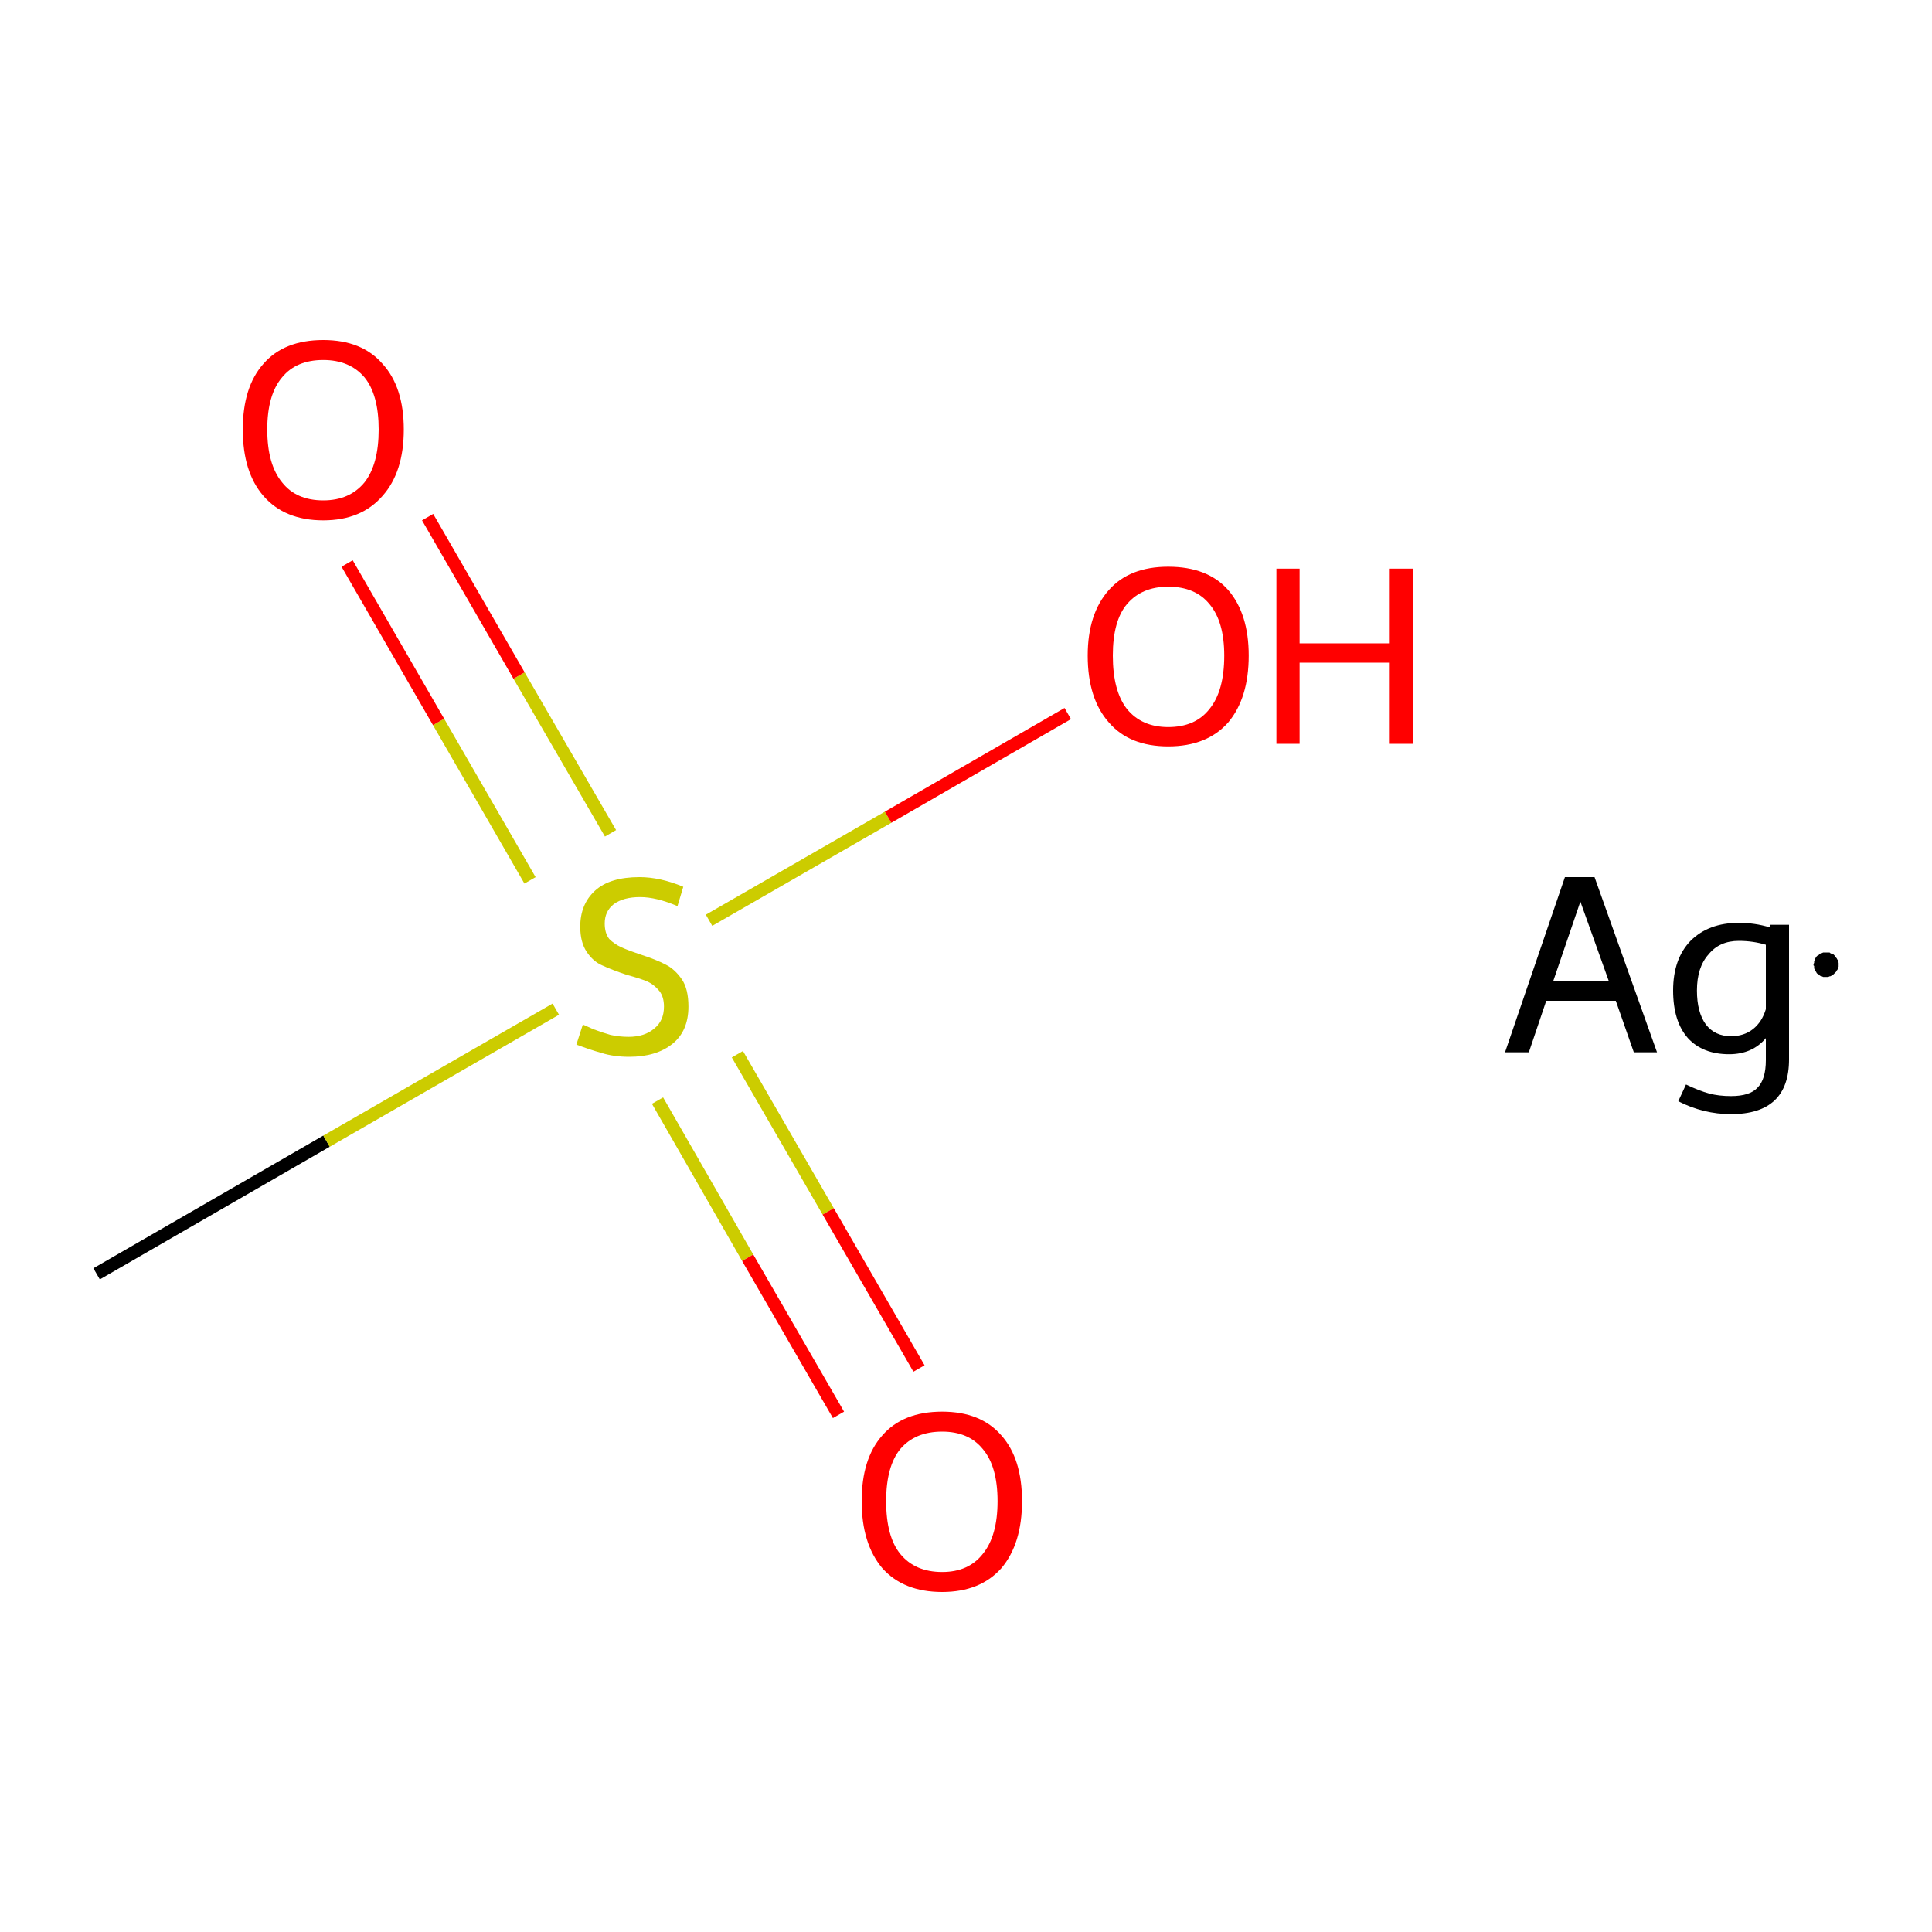<?xml version='1.0' encoding='iso-8859-1'?>
<svg version='1.1' baseProfile='full'
              xmlns='http://www.w3.org/2000/svg'
                      xmlns:rdkit='http://www.rdkit.org/xml'
                      xmlns:xlink='http://www.w3.org/1999/xlink'
                  xml:space='preserve'
width='300px' height='300px' viewBox='0 0 300 300'>
<!-- END OF HEADER -->
<rect style='opacity:1.0;fill:#FFFFFF;stroke:none' width='300.0' height='300.0' x='0.0' y='0.0'> </rect>
<path class='bond-0 atom-0 atom-1' d='M 15.0,197.8 L 50.7,177.2' style='fill:none;fill-rule:evenodd;stroke:#000000;stroke-width:2.0px;stroke-linecap:butt;stroke-linejoin:miter;stroke-opacity:1' />
<path class='bond-0 atom-0 atom-1' d='M 50.7,177.2 L 86.3,156.7' style='fill:none;fill-rule:evenodd;stroke:#CCCC00;stroke-width:2.0px;stroke-linecap:butt;stroke-linejoin:miter;stroke-opacity:1' />
<path class='bond-1 atom-1 atom-2' d='M 102.1,170.9 L 116.1,195.3' style='fill:none;fill-rule:evenodd;stroke:#CCCC00;stroke-width:2.0px;stroke-linecap:butt;stroke-linejoin:miter;stroke-opacity:1' />
<path class='bond-1 atom-1 atom-2' d='M 116.1,195.3 L 130.2,219.7' style='fill:none;fill-rule:evenodd;stroke:#FF0000;stroke-width:2.0px;stroke-linecap:butt;stroke-linejoin:miter;stroke-opacity:1' />
<path class='bond-1 atom-1 atom-2' d='M 114.5,163.7 L 128.6,188.1' style='fill:none;fill-rule:evenodd;stroke:#CCCC00;stroke-width:2.0px;stroke-linecap:butt;stroke-linejoin:miter;stroke-opacity:1' />
<path class='bond-1 atom-1 atom-2' d='M 128.6,188.1 L 142.7,212.5' style='fill:none;fill-rule:evenodd;stroke:#FF0000;stroke-width:2.0px;stroke-linecap:butt;stroke-linejoin:miter;stroke-opacity:1' />
<path class='bond-2 atom-1 atom-3' d='M 94.8,129.4 L 80.6,104.9' style='fill:none;fill-rule:evenodd;stroke:#CCCC00;stroke-width:2.0px;stroke-linecap:butt;stroke-linejoin:miter;stroke-opacity:1' />
<path class='bond-2 atom-1 atom-3' d='M 80.6,104.9 L 66.4,80.3' style='fill:none;fill-rule:evenodd;stroke:#FF0000;stroke-width:2.0px;stroke-linecap:butt;stroke-linejoin:miter;stroke-opacity:1' />
<path class='bond-2 atom-1 atom-3' d='M 82.3,136.7 L 68.1,112.1' style='fill:none;fill-rule:evenodd;stroke:#CCCC00;stroke-width:2.0px;stroke-linecap:butt;stroke-linejoin:miter;stroke-opacity:1' />
<path class='bond-2 atom-1 atom-3' d='M 68.1,112.1 L 53.9,87.5' style='fill:none;fill-rule:evenodd;stroke:#FF0000;stroke-width:2.0px;stroke-linecap:butt;stroke-linejoin:miter;stroke-opacity:1' />
<path class='bond-3 atom-1 atom-4' d='M 110.1,142.9 L 137.9,126.9' style='fill:none;fill-rule:evenodd;stroke:#CCCC00;stroke-width:2.0px;stroke-linecap:butt;stroke-linejoin:miter;stroke-opacity:1' />
<path class='bond-3 atom-1 atom-4' d='M 137.9,126.9 L 165.8,110.8' style='fill:none;fill-rule:evenodd;stroke:#FF0000;stroke-width:2.0px;stroke-linecap:butt;stroke-linejoin:miter;stroke-opacity:1' />
<path class='atom-1' d='M 90.5 159.1
Q 90.8 159.2, 92.1 159.8
Q 93.4 160.3, 94.8 160.7
Q 96.2 161.0, 97.6 161.0
Q 100.1 161.0, 101.6 159.7
Q 103.1 158.5, 103.1 156.3
Q 103.1 154.8, 102.4 153.9
Q 101.6 152.9, 100.5 152.4
Q 99.3 151.9, 97.4 151.4
Q 95.0 150.6, 93.5 149.9
Q 92.1 149.3, 91.1 147.8
Q 90.1 146.3, 90.1 143.9
Q 90.1 140.4, 92.4 138.3
Q 94.7 136.2, 99.3 136.2
Q 102.5 136.2, 106.1 137.7
L 105.2 140.7
Q 101.9 139.3, 99.4 139.3
Q 96.8 139.3, 95.3 140.4
Q 93.9 141.5, 93.9 143.4
Q 93.9 144.9, 94.6 145.8
Q 95.4 146.6, 96.5 147.1
Q 97.6 147.6, 99.4 148.2
Q 101.9 149.0, 103.4 149.8
Q 104.8 150.5, 105.9 152.1
Q 106.9 153.6, 106.9 156.3
Q 106.9 160.1, 104.4 162.1
Q 101.9 164.1, 97.7 164.1
Q 95.3 164.1, 93.4 163.5
Q 91.6 163.0, 89.5 162.2
L 90.5 159.1
' fill='#CCCC00'/>
<path class='atom-2' d='M 133.8 233.1
Q 133.8 226.5, 137.0 222.9
Q 140.2 219.2, 146.3 219.2
Q 152.3 219.2, 155.5 222.9
Q 158.7 226.5, 158.7 233.1
Q 158.7 239.7, 155.5 243.5
Q 152.2 247.2, 146.3 247.2
Q 140.3 247.2, 137.0 243.5
Q 133.8 239.7, 133.8 233.1
M 146.3 244.1
Q 150.4 244.1, 152.6 241.3
Q 154.9 238.5, 154.9 233.1
Q 154.9 227.7, 152.6 225.0
Q 150.4 222.3, 146.3 222.3
Q 142.1 222.3, 139.8 225.0
Q 137.6 227.7, 137.6 233.1
Q 137.6 238.6, 139.8 241.3
Q 142.1 244.1, 146.3 244.1
' fill='#FF0000'/>
<path class='atom-3' d='M 37.7 66.7
Q 37.7 60.1, 40.9 56.5
Q 44.1 52.8, 50.2 52.8
Q 56.2 52.8, 59.4 56.5
Q 62.7 60.1, 62.7 66.7
Q 62.7 73.3, 59.4 77.0
Q 56.1 80.8, 50.2 80.8
Q 44.2 80.8, 40.9 77.0
Q 37.7 73.3, 37.7 66.7
M 50.2 77.7
Q 54.3 77.7, 56.6 74.9
Q 58.8 72.1, 58.8 66.7
Q 58.8 61.3, 56.6 58.6
Q 54.3 55.9, 50.2 55.9
Q 46.0 55.9, 43.8 58.6
Q 41.5 61.3, 41.5 66.7
Q 41.5 72.1, 43.8 74.9
Q 46.0 77.7, 50.2 77.7
' fill='#FF0000'/>
<path class='atom-4' d='M 168.9 101.8
Q 168.9 95.3, 172.2 91.6
Q 175.4 88.0, 181.4 88.0
Q 187.5 88.0, 190.7 91.6
Q 193.9 95.3, 193.9 101.8
Q 193.9 108.4, 190.7 112.2
Q 187.4 115.9, 181.4 115.9
Q 175.4 115.9, 172.2 112.2
Q 168.9 108.5, 168.9 101.8
M 181.4 112.9
Q 185.6 112.9, 187.8 110.1
Q 190.1 107.3, 190.1 101.8
Q 190.1 96.5, 187.8 93.8
Q 185.6 91.1, 181.4 91.1
Q 177.3 91.1, 175.0 93.8
Q 172.8 96.4, 172.8 101.8
Q 172.8 107.3, 175.0 110.1
Q 177.3 112.9, 181.4 112.9
' fill='#FF0000'/>
<path class='atom-4' d='M 198.2 88.3
L 201.8 88.3
L 201.8 99.9
L 215.8 99.9
L 215.8 88.3
L 219.4 88.3
L 219.4 115.5
L 215.8 115.5
L 215.8 102.9
L 201.8 102.9
L 201.8 115.5
L 198.2 115.5
L 198.2 88.3
' fill='#FF0000'/>
<path class='atom-5' d='M 253.7 163.4
L 250.9 155.4
L 240.1 155.4
L 237.4 163.4
L 233.7 163.4
L 243.0 136.2
L 247.6 136.2
L 257.3 163.4
L 253.7 163.4
M 241.2 152.3
L 249.8 152.3
L 245.4 140.0
L 241.2 152.3
' fill='#000000'/>
<path class='atom-5' d='M 277.8 143.6
L 277.8 164.5
Q 277.8 173.0, 268.8 173.0
Q 264.5 173.0, 260.6 171.0
L 261.8 168.4
Q 263.9 169.4, 265.4 169.8
Q 266.9 170.2, 268.8 170.2
Q 271.7 170.2, 272.9 168.9
Q 274.2 167.6, 274.2 164.6
L 274.2 161.2
Q 272.1 163.7, 268.5 163.7
Q 264.4 163.7, 262.1 161.2
Q 259.8 158.6, 259.8 153.8
Q 259.8 148.9, 262.5 146.1
Q 265.3 143.3, 270.0 143.3
Q 272.5 143.3, 274.8 144.0
L 274.9 143.6
L 277.8 143.6
M 268.8 160.9
Q 270.8 160.9, 272.2 159.8
Q 273.6 158.7, 274.2 156.7
L 274.2 146.7
Q 272.2 146.1, 270.0 146.1
Q 267.0 146.1, 265.3 148.2
Q 263.5 150.2, 263.5 153.8
Q 263.5 157.2, 264.9 159.1
Q 266.3 160.9, 268.8 160.9
' fill='#000000'/>
<path class='atom-5' d='M 285.5,149.8 L 285.5,150.0 L 285.5,150.1 L 285.4,150.3 L 285.4,150.4 L 285.3,150.6 L 285.2,150.7 L 285.1,150.9 L 285.0,151.0 L 284.9,151.1 L 284.8,151.2 L 284.7,151.3 L 284.5,151.4 L 284.4,151.5 L 284.2,151.6 L 284.1,151.6 L 283.9,151.7 L 283.8,151.7 L 283.6,151.7 L 283.4,151.7 L 283.3,151.7 L 283.1,151.7 L 282.9,151.6 L 282.8,151.6 L 282.6,151.5 L 282.5,151.4 L 282.4,151.3 L 282.2,151.2 L 282.1,151.1 L 282.0,150.9 L 281.9,150.8 L 281.8,150.7 L 281.8,150.5 L 281.7,150.4 L 281.7,150.2 L 281.7,150.0 L 281.6,149.9 L 281.6,149.7 L 281.7,149.5 L 281.7,149.4 L 281.7,149.2 L 281.8,149.1 L 281.8,148.9 L 281.9,148.8 L 282.0,148.6 L 282.1,148.5 L 282.2,148.4 L 282.4,148.3 L 282.5,148.2 L 282.6,148.1 L 282.8,148.0 L 282.9,148.0 L 283.1,147.9 L 283.3,147.9 L 283.4,147.9 L 283.6,147.9 L 283.8,147.9 L 283.9,147.9 L 284.1,147.9 L 284.2,148.0 L 284.4,148.1 L 284.5,148.1 L 284.7,148.2 L 284.8,148.3 L 284.9,148.4 L 285.0,148.6 L 285.1,148.7 L 285.2,148.8 L 285.3,149.0 L 285.4,149.1 L 285.4,149.3 L 285.5,149.5 L 285.5,149.6 L 285.5,149.8 L 283.6,149.8 Z' style='fill:#000000;fill-rule:evenodd;fill-opacity:1;stroke:#000000;stroke-width:0.0px;stroke-linecap:butt;stroke-linejoin:miter;stroke-miterlimit:10;stroke-opacity:1;' />
</svg>
